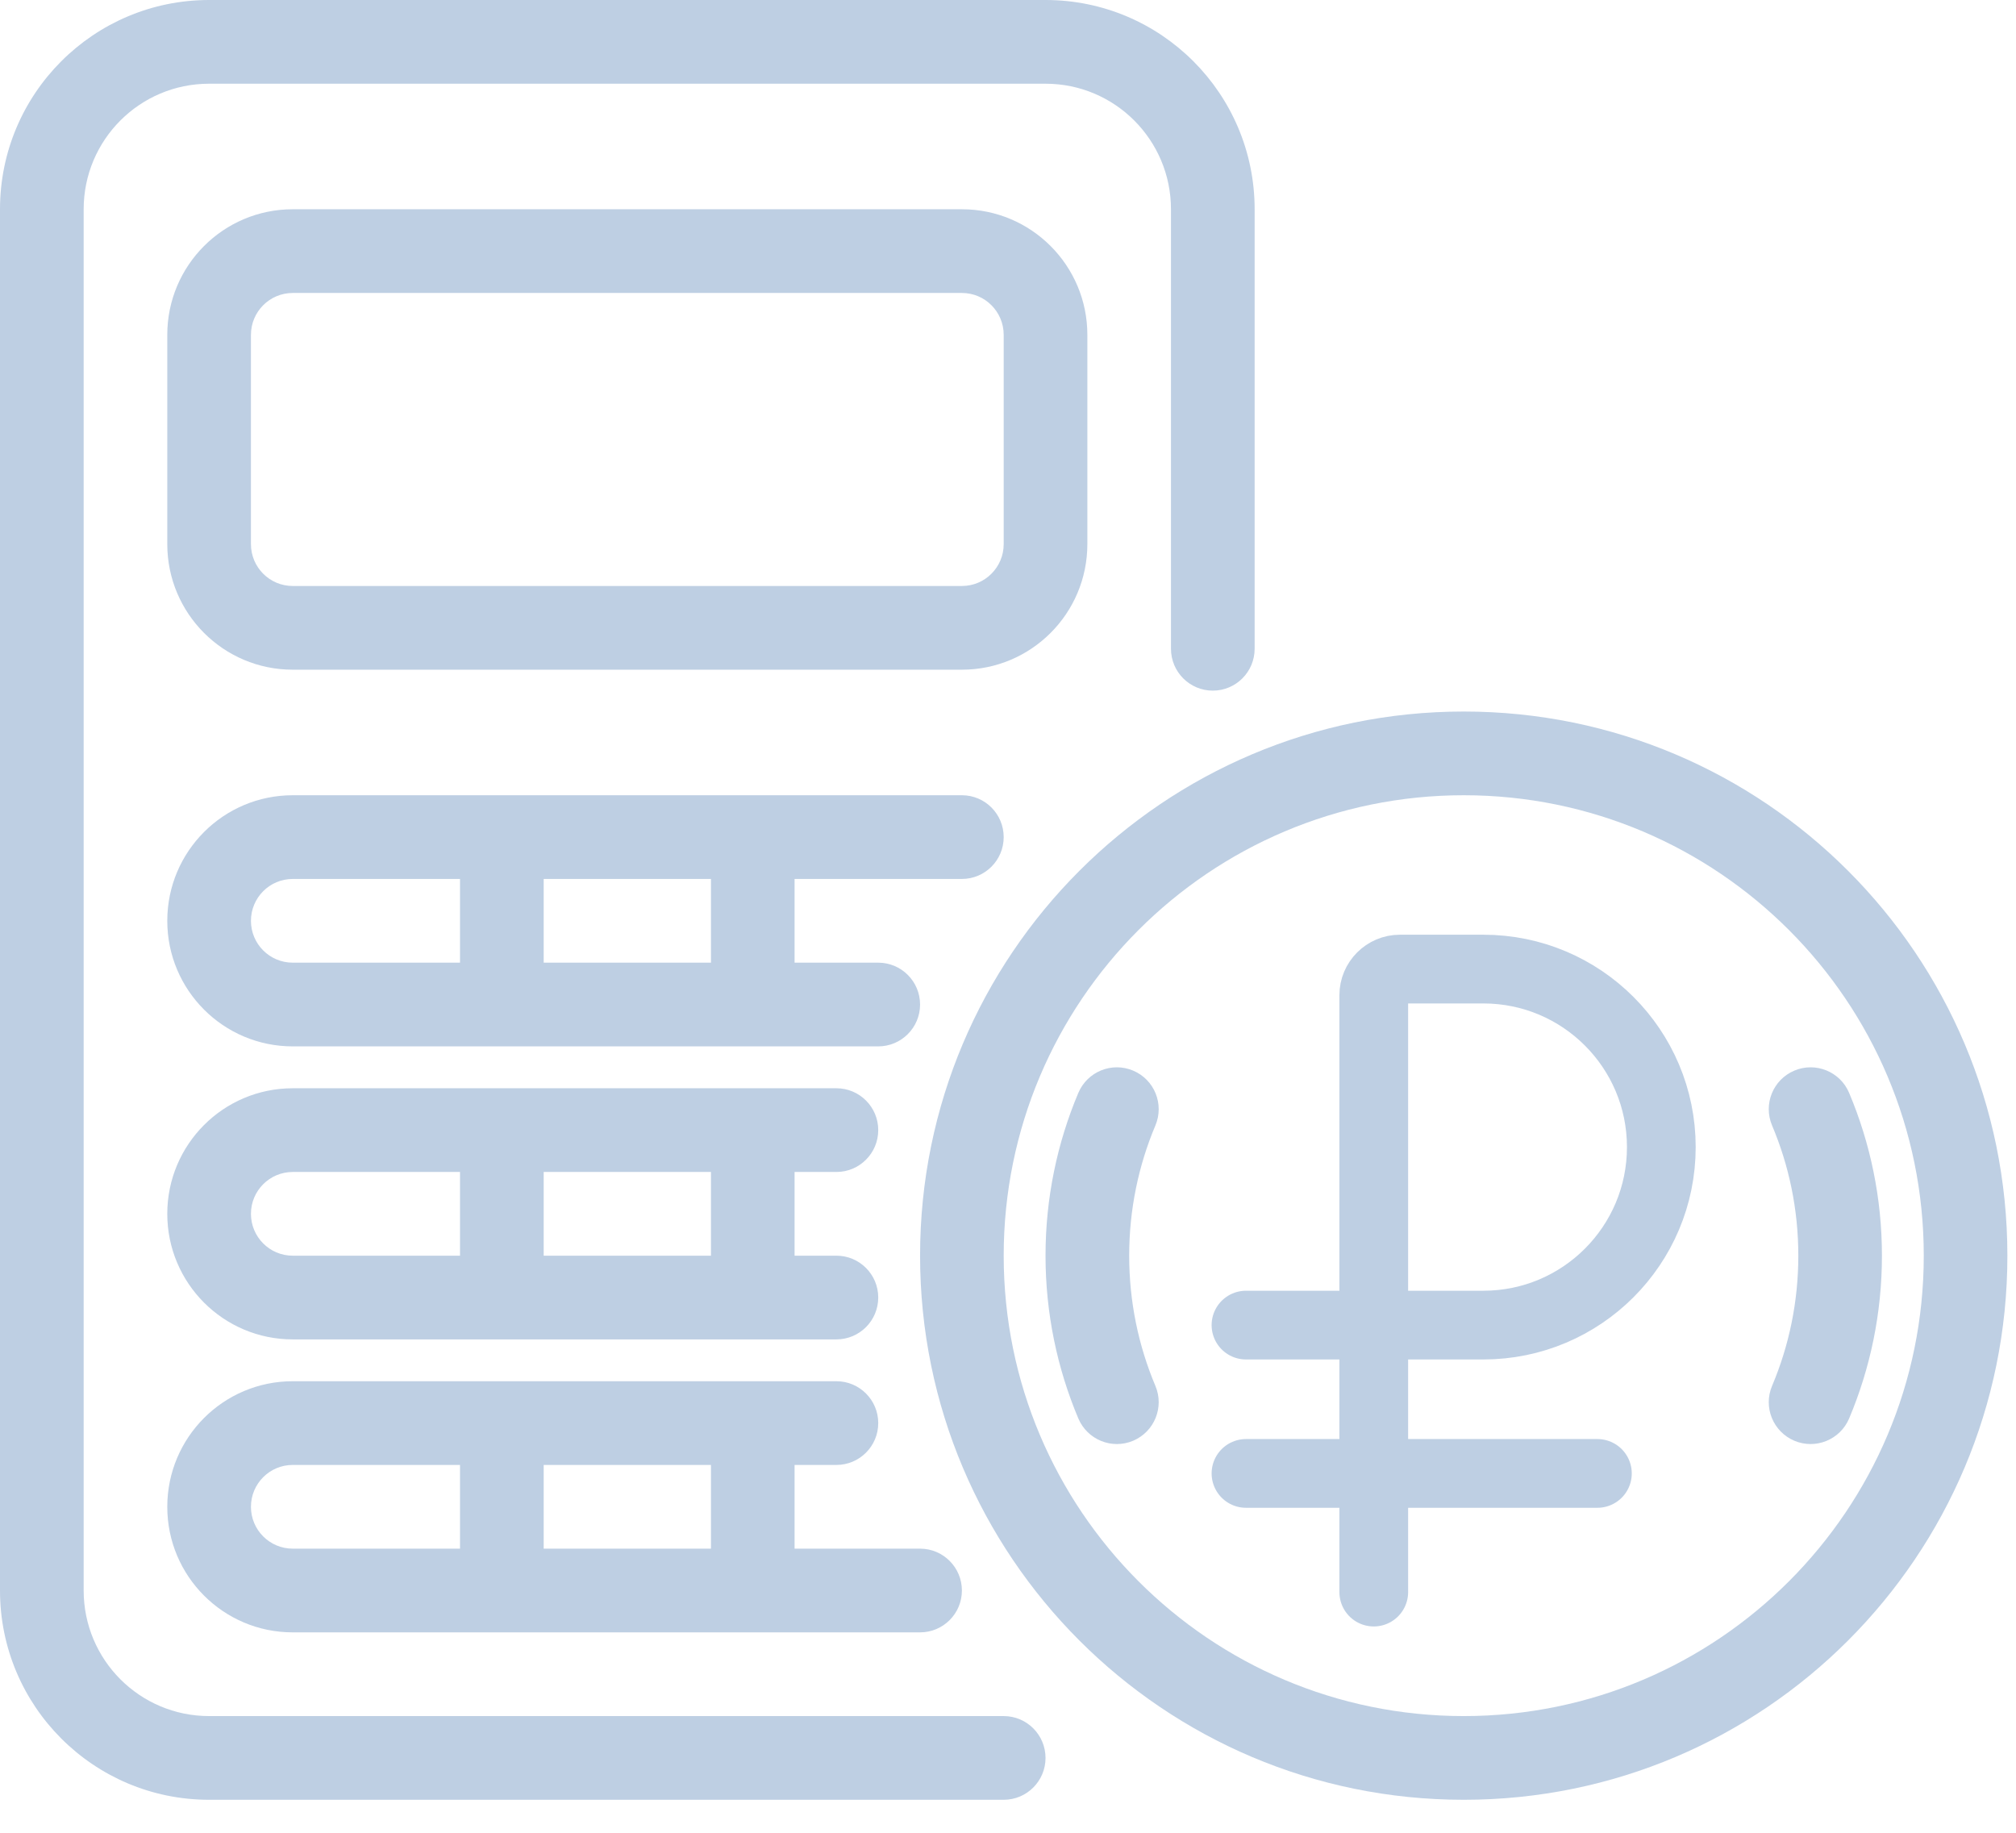 <svg width="44" height="40" viewBox="0 0 44 40" fill="none" xmlns="http://www.w3.org/2000/svg">
<path d="M0 4.567C0 2.045 2.043 0 4.564 0H22.819C25.34 0 27.383 2.045 27.383 4.567V14.159C27.383 14.664 26.974 15.073 26.47 15.073C25.966 15.073 25.557 14.664 25.557 14.159V4.567C25.557 3.054 24.331 1.827 22.819 1.827H4.564C3.051 1.827 1.826 3.054 1.826 4.567V34.713C1.826 36.226 3.051 37.453 4.564 37.453H21.906C22.41 37.453 22.819 37.862 22.819 38.367C22.819 38.871 22.41 39.28 21.906 39.28H4.564C2.043 39.28 0 37.235 0 34.713V4.567Z" fill="#BECFE3"/>
<path fill-rule="evenodd" clip-rule="evenodd" d="M17.342 19.183V21.01H19.168C19.672 21.01 20.081 21.419 20.081 21.924C20.081 22.428 19.672 22.837 19.168 22.837H6.389C4.877 22.837 3.651 21.61 3.651 20.097C3.651 18.583 4.877 17.356 6.389 17.356H20.994C21.498 17.356 21.906 17.765 21.906 18.27C21.906 18.774 21.498 19.183 20.994 19.183H17.342ZM10.04 19.183H6.389C5.885 19.183 5.477 19.592 5.477 20.097C5.477 20.601 5.885 21.01 6.389 21.01H10.04V19.183ZM11.866 21.01H15.517V19.183H11.866V21.01Z" fill="#BECFE3"/>
<path fill-rule="evenodd" clip-rule="evenodd" d="M17.342 27.405V25.578H18.255C18.759 25.578 19.168 25.169 19.168 24.664C19.168 24.16 18.759 23.751 18.255 23.751H6.389C4.877 23.751 3.651 24.978 3.651 26.491C3.651 28.005 4.877 29.232 6.389 29.232H18.255C18.759 29.232 19.168 28.823 19.168 28.318C19.168 27.814 18.759 27.405 18.255 27.405H17.342ZM6.389 25.578H10.04V27.405H6.389C5.885 27.405 5.477 26.996 5.477 26.491C5.477 25.987 5.885 25.578 6.389 25.578ZM15.517 27.405H11.866V25.578H15.517V27.405Z" fill="#BECFE3"/>
<path fill-rule="evenodd" clip-rule="evenodd" d="M17.342 31.972V33.799H20.081C20.585 33.799 20.994 34.208 20.994 34.713C20.994 35.217 20.585 35.626 20.081 35.626H6.389C4.877 35.626 3.651 34.399 3.651 32.886C3.651 31.372 4.877 30.145 6.389 30.145H18.255C18.759 30.145 19.168 30.554 19.168 31.059C19.168 31.563 18.759 31.972 18.255 31.972H17.342ZM10.04 31.972H6.389C5.885 31.972 5.477 32.381 5.477 32.886C5.477 33.39 5.885 33.799 6.389 33.799H10.04V31.972ZM11.866 33.799H15.517V31.972H11.866V33.799Z" fill="#BECFE3"/>
<path fill-rule="evenodd" clip-rule="evenodd" d="M3.651 7.308C3.651 5.794 4.877 4.567 6.389 4.567H20.994C22.506 4.567 23.732 5.794 23.732 7.308V11.875C23.732 13.389 22.506 14.616 20.994 14.616H6.389C4.877 14.616 3.651 13.389 3.651 11.875V7.308ZM6.389 6.394C5.885 6.394 5.477 6.803 5.477 7.308V11.875C5.477 12.38 5.885 12.789 6.389 12.789H20.994C21.498 12.789 21.906 12.38 21.906 11.875V7.308C21.906 6.803 21.498 6.394 20.994 6.394H6.389Z" fill="#BECFE3"/>
<path d="M25.217 24.563C25.413 24.098 25.196 23.562 24.731 23.366C24.267 23.17 23.732 23.387 23.535 23.852C23.074 24.945 22.819 26.146 22.819 27.405C22.819 28.663 23.074 29.864 23.535 30.958C23.732 31.422 24.267 31.64 24.731 31.444C25.196 31.247 25.413 30.711 25.217 30.247C24.849 29.374 24.645 28.415 24.645 27.405C24.645 26.395 24.849 25.435 25.217 24.563Z" fill="#BECFE3"/>
<path d="M39.162 23.366C38.697 23.562 38.48 24.098 38.676 24.563C39.045 25.435 39.249 26.395 39.249 27.405C39.249 28.415 39.045 29.374 38.676 30.247C38.48 30.711 38.697 31.247 39.162 31.444C39.626 31.64 40.162 31.422 40.358 30.958C40.819 29.864 41.074 28.663 41.074 27.405C41.074 26.146 40.819 24.945 40.358 23.852C40.162 23.387 39.626 23.17 39.162 23.366Z" fill="#BECFE3"/>
<path fill-rule="evenodd" clip-rule="evenodd" d="M20.081 27.405C20.081 20.846 25.393 15.529 31.947 15.529C38.5 15.529 43.812 20.846 43.812 27.405C43.812 33.963 38.5 39.28 31.947 39.28C25.393 39.28 20.081 33.963 20.081 27.405ZM31.947 17.356C26.401 17.356 21.906 21.855 21.906 27.405C21.906 32.954 26.401 37.453 31.947 37.453C37.492 37.453 41.987 32.954 41.987 27.405C41.987 21.855 37.492 17.356 31.947 17.356Z" fill="#BECFE3"/>
<path d="M29.983 34.747V21.721C29.983 21.406 30.239 21.15 30.554 21.15H32.374C34.52 21.15 36.259 22.89 36.259 25.035V25.035C36.259 27.181 34.52 28.92 32.374 28.92H27.194M27.194 32.157H34.864" stroke="#BECFE3" stroke-width="1.5" stroke-linecap="round"/>
</svg>
